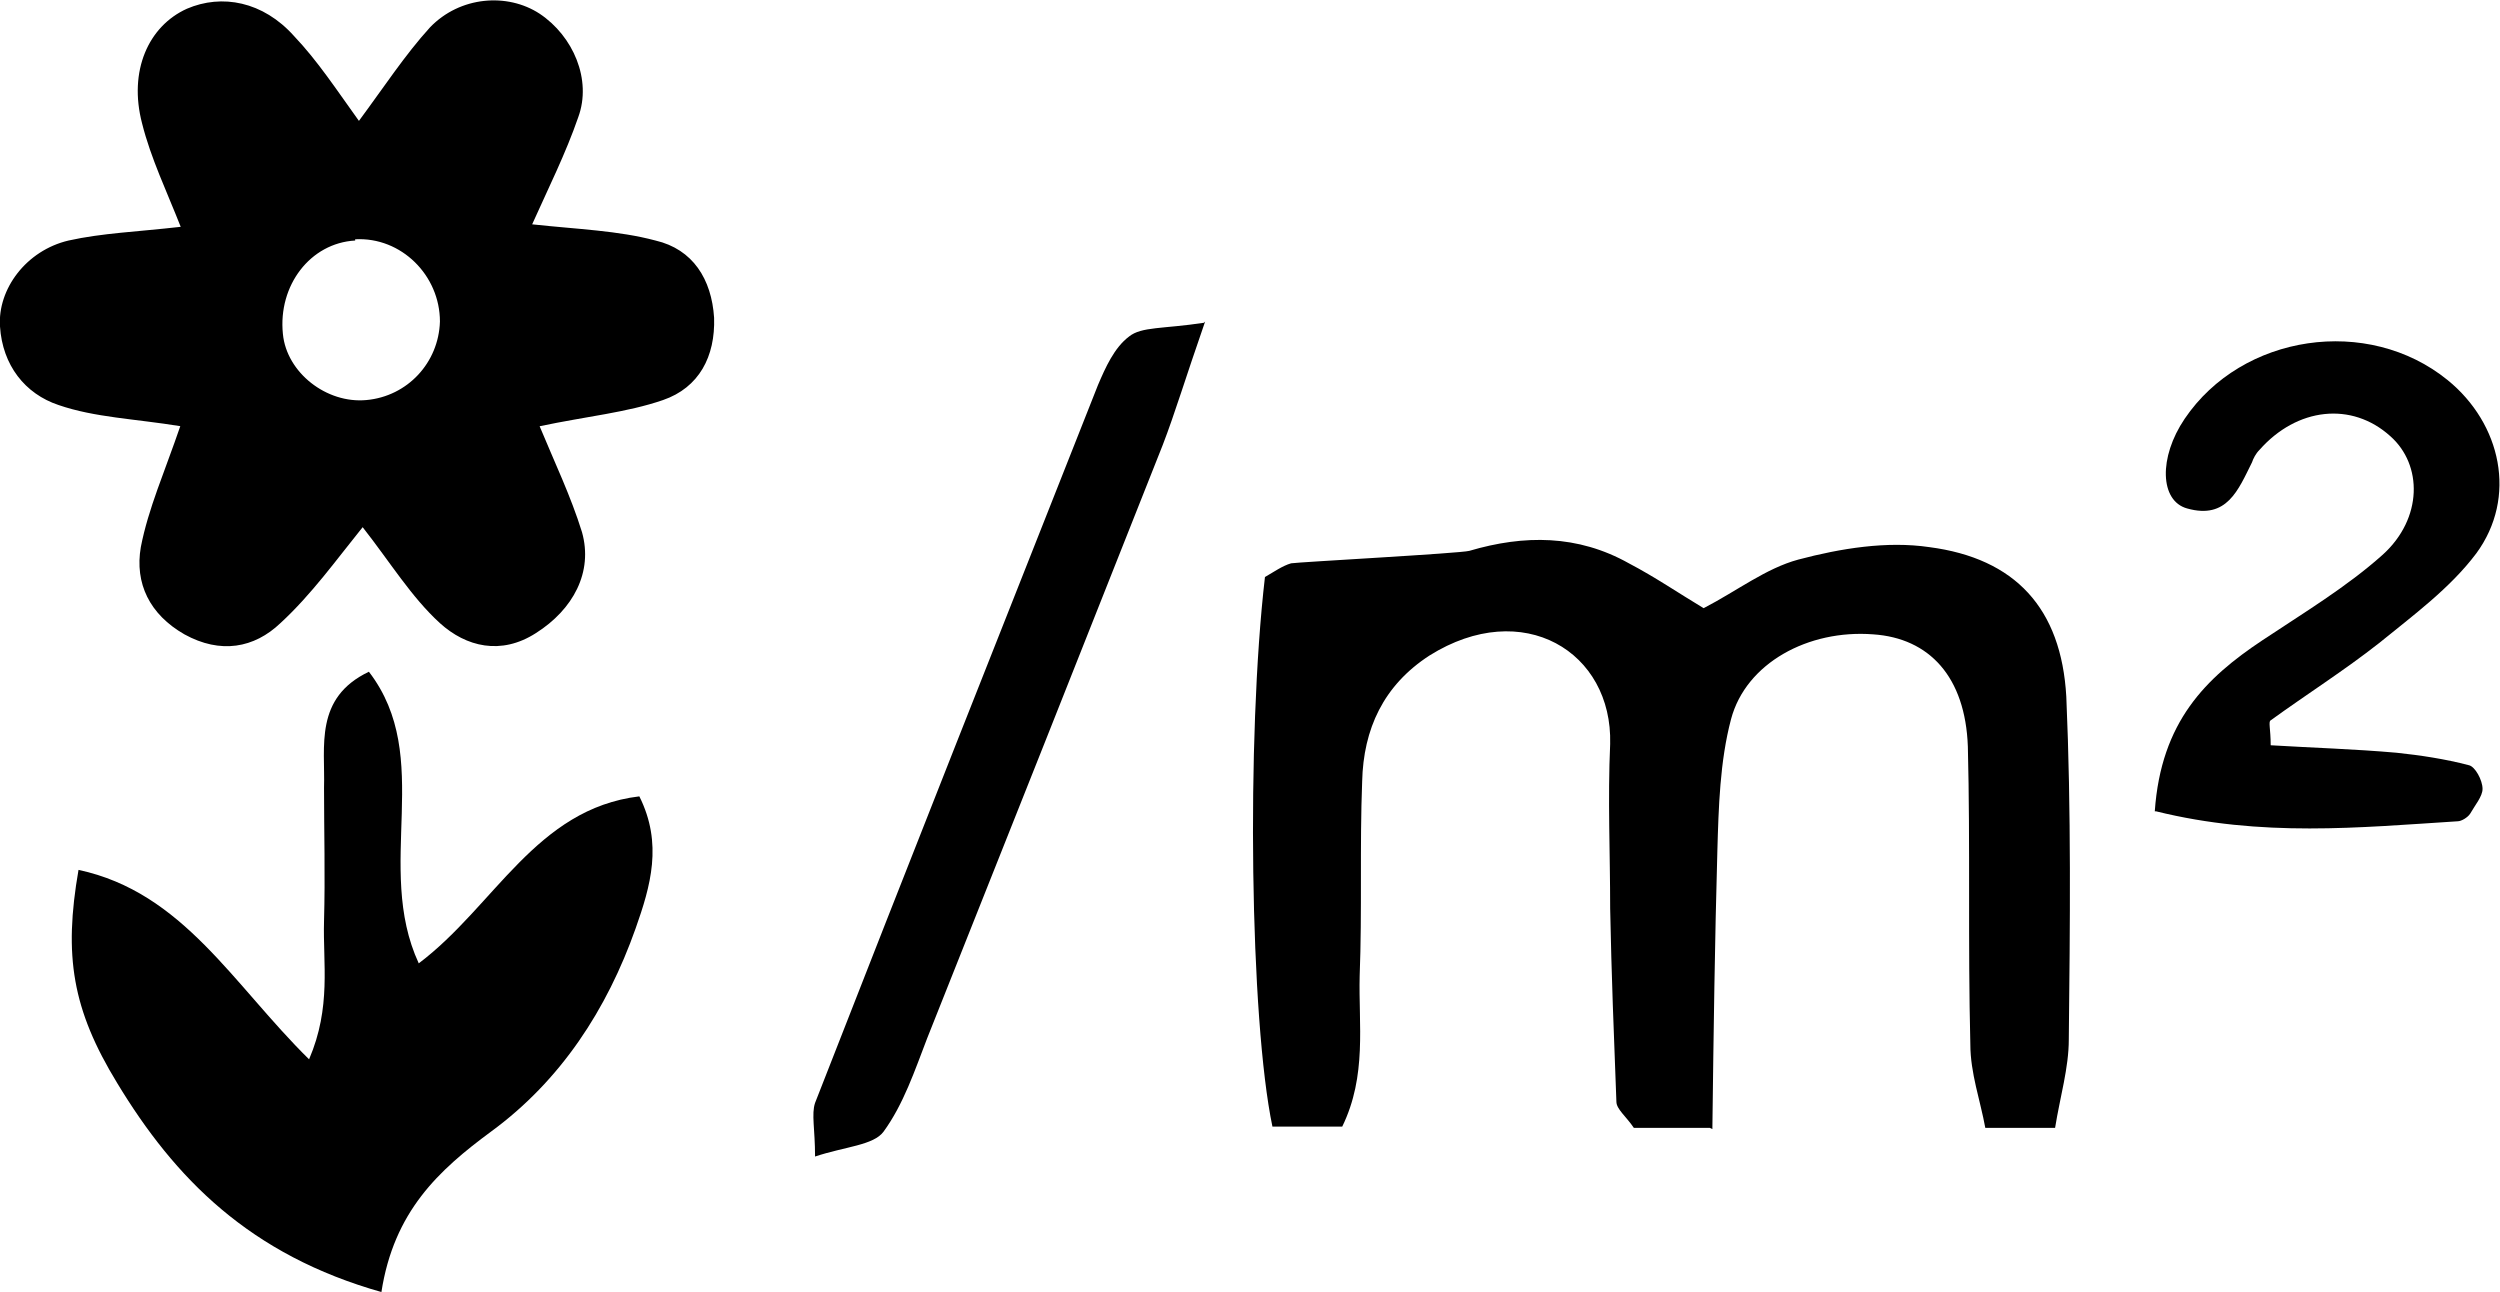 <?xml version="1.0" encoding="UTF-8"?>
<svg id="Layer_2" data-name="Layer 2" xmlns="http://www.w3.org/2000/svg" viewBox="0 0 20.06 10.37">
  <g id="Layer_1-2" data-name="Layer 1">
    <g>
      <path d="m1.45,3.42c-.37-.06-.69-.07-.98-.17C.2,3.16.02,2.93,0,2.62c-.02-.3.21-.61.55-.69.27-.06.55-.07.9-.11-.11-.28-.24-.55-.31-.83-.11-.42.05-.78.36-.92.28-.12.61-.06.86.22.19.2.34.43.52.68.2-.27.37-.53.57-.75.24-.25.62-.28.88-.11.27.18.42.53.31.83-.1.29-.24.57-.37.86.37.04.69.05.99.13.3.07.45.31.47.62.01.31-.12.56-.41.66-.29.1-.61.13-.99.21.12.29.25.56.34.85.09.32-.07.62-.37.81-.28.18-.56.11-.77-.08-.23-.21-.4-.49-.62-.77-.21.26-.41.54-.66.77-.21.2-.48.25-.77.09-.28-.16-.4-.41-.35-.7.06-.31.19-.6.32-.98Zm1.4-1.49c-.36.02-.62.36-.58.75.03.31.35.56.67.53.33-.03.58-.3.59-.63,0-.37-.31-.68-.68-.66Z"/>
      <path d="m13.72,9.05h-.61c-.06-.09-.14-.15-.14-.21-.02-.52-.04-1.03-.05-1.55,0-.44-.02-.88,0-1.32.02-.74-.7-1.18-1.45-.71-.37.24-.53.59-.54,1.01-.02.52,0,1.04-.02,1.56-.01.39.06.8-.14,1.21h-.56c-.18-.86-.21-3.12-.06-4.41.07-.04.14-.09.21-.11.06-.01,1.36-.08,1.43-.1.44-.13.87-.13,1.28.1.21.11.4.24.6.36.27-.14.5-.32.76-.39.34-.09.71-.15,1.05-.1.69.09,1.06.49,1.1,1.2.04.92.03,1.83.02,2.75,0,.23-.07.46-.11.71h-.56c-.04-.22-.12-.44-.12-.67-.02-.8,0-1.6-.02-2.39-.02-.56-.31-.87-.76-.9-.52-.04-1.02.23-1.14.68-.09.34-.1.71-.11,1.06-.02.71-.03,1.43-.04,2.23Z"/>
      <path d="m3.07,10.37c-1.07-.3-1.67-.92-2.13-1.68-.36-.59-.43-1.02-.31-1.71.84.18,1.24.92,1.85,1.52.18-.42.11-.77.12-1.11.01-.36,0-.72,0-1.07.01-.33-.08-.72.36-.93.53.69.04,1.56.4,2.34.61-.46.94-1.24,1.77-1.34.19.38.09.72-.03,1.06-.23.65-.6,1.22-1.16,1.63-.42.31-.78.64-.88,1.29Z"/>
      <path d="m17.29,6.51c.05-.72.41-1.07.86-1.37.33-.22.68-.43.97-.69.32-.29.32-.72.06-.95-.31-.28-.75-.23-1.05.11-.03.03-.05.07-.06.1-.11.22-.2.46-.52.37-.22-.06-.23-.41-.02-.72.46-.68,1.47-.83,2.11-.31.43.35.56.94.23,1.39-.21.28-.51.5-.78.72-.28.22-.58.41-.87.62-.02.01,0,.07,0,.2.33.02.67.03,1.01.06.19.02.39.05.58.1.05.01.11.12.11.19,0,.06-.06.13-.1.2-.02.03-.07.06-.1.06-.79.05-1.57.13-2.42-.08Z"/>
      <path d="m9.67,2.58c-.16.46-.24.73-.34.99-.63,1.59-1.26,3.18-1.89,4.76-.1.26-.19.53-.35.75-.08.11-.31.12-.55.2,0-.22-.03-.34,0-.43.75-1.92,1.51-3.84,2.27-5.76.06-.14.13-.3.25-.39.1-.08.27-.06.6-.11Z"/>
    </g>
  </g>
</svg>